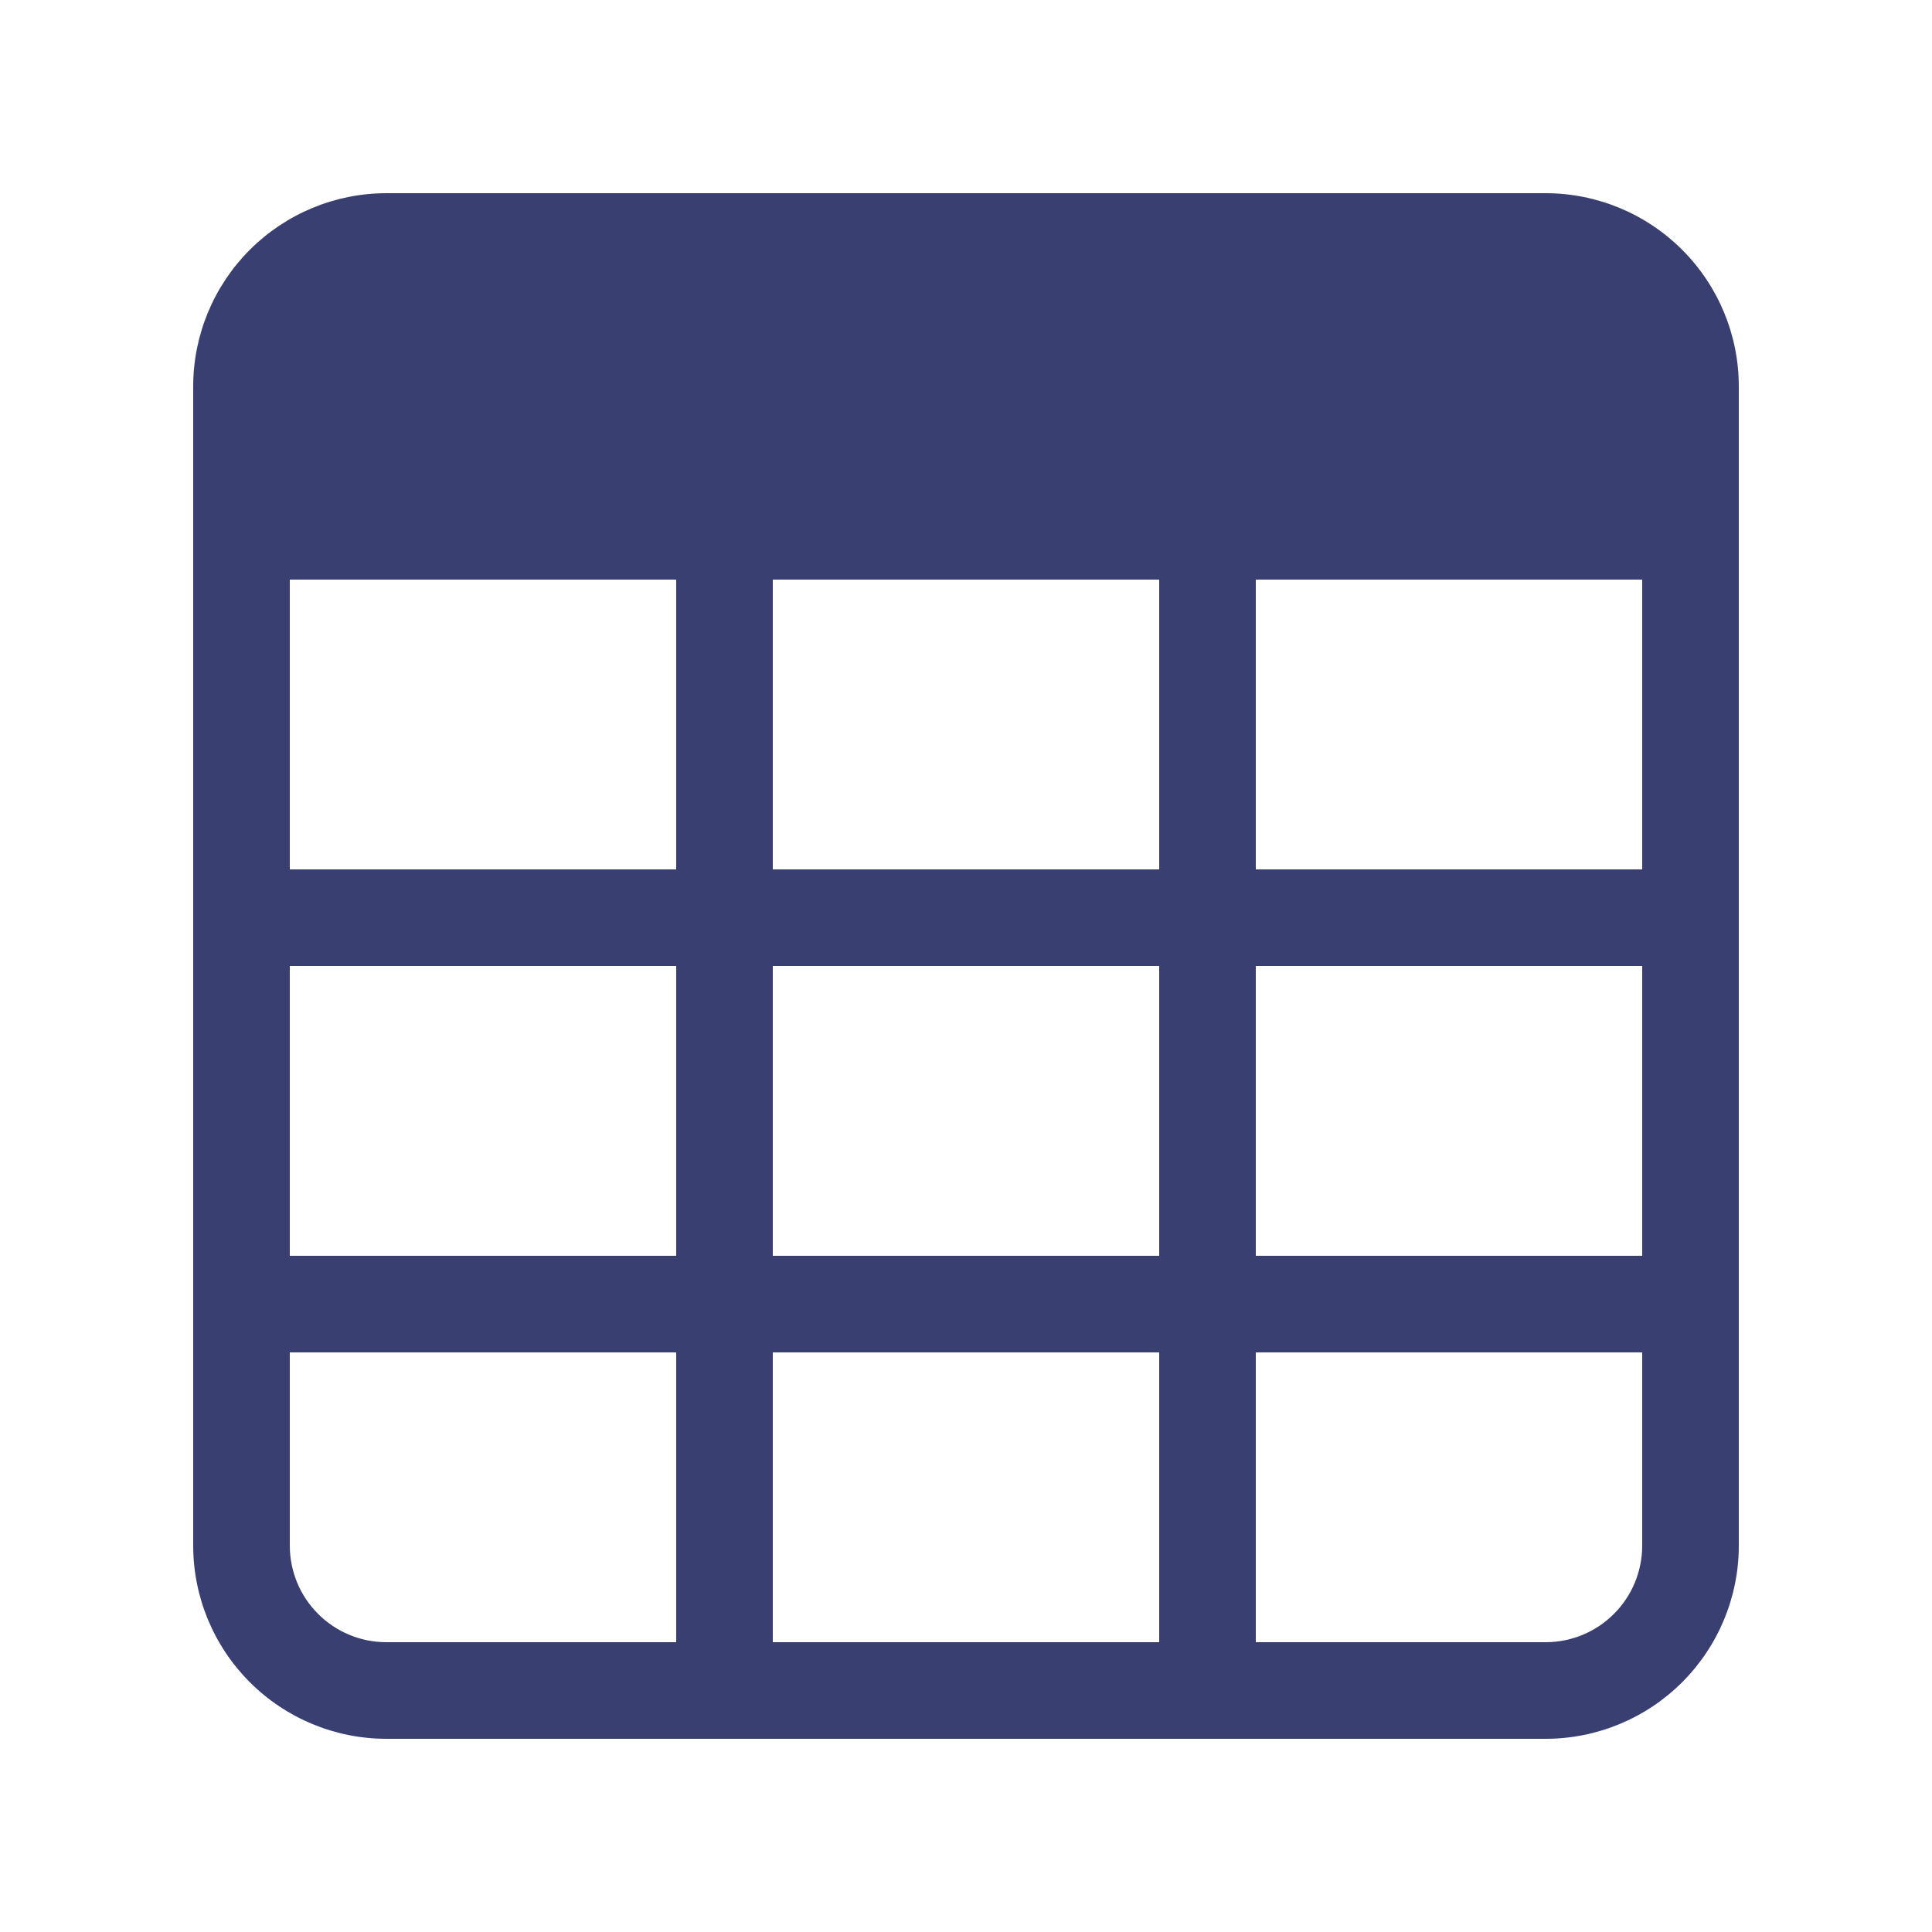 <svg width="20" height="20" viewBox="0 0 20 20" fill="none" xmlns="http://www.w3.org/2000/svg">
<path d="M2 4C2 3.47 2.211 2.961 2.586 2.586C2.961 2.211 3.47 2 4 2H16C16.53 2 17.039 2.211 17.414 2.586C17.789 2.961 18 3.47 18 4V16C18 16.53 17.789 17.039 17.414 17.414C17.039 17.789 16.53 18 16 18H4C3.47 18 2.961 17.789 2.586 17.414C2.211 17.039 2 16.53 2 16V4ZM17 6H13V9H17V6ZM17 10H13V13H17V10ZM17 14H13V17H16C16.265 17 16.52 16.895 16.707 16.707C16.895 16.52 17 16.265 17 16V14ZM12 17V14H8V17H12ZM7 17V14H3V16C3 16.265 3.105 16.52 3.293 16.707C3.48 16.895 3.735 17 4 17H7ZM3 13H7V10H3V13ZM3 9H7V6H3V9ZM8 6V9H12V6H8ZM12 10H8V13H12V10Z" fill="#393F70"/>
</svg>
